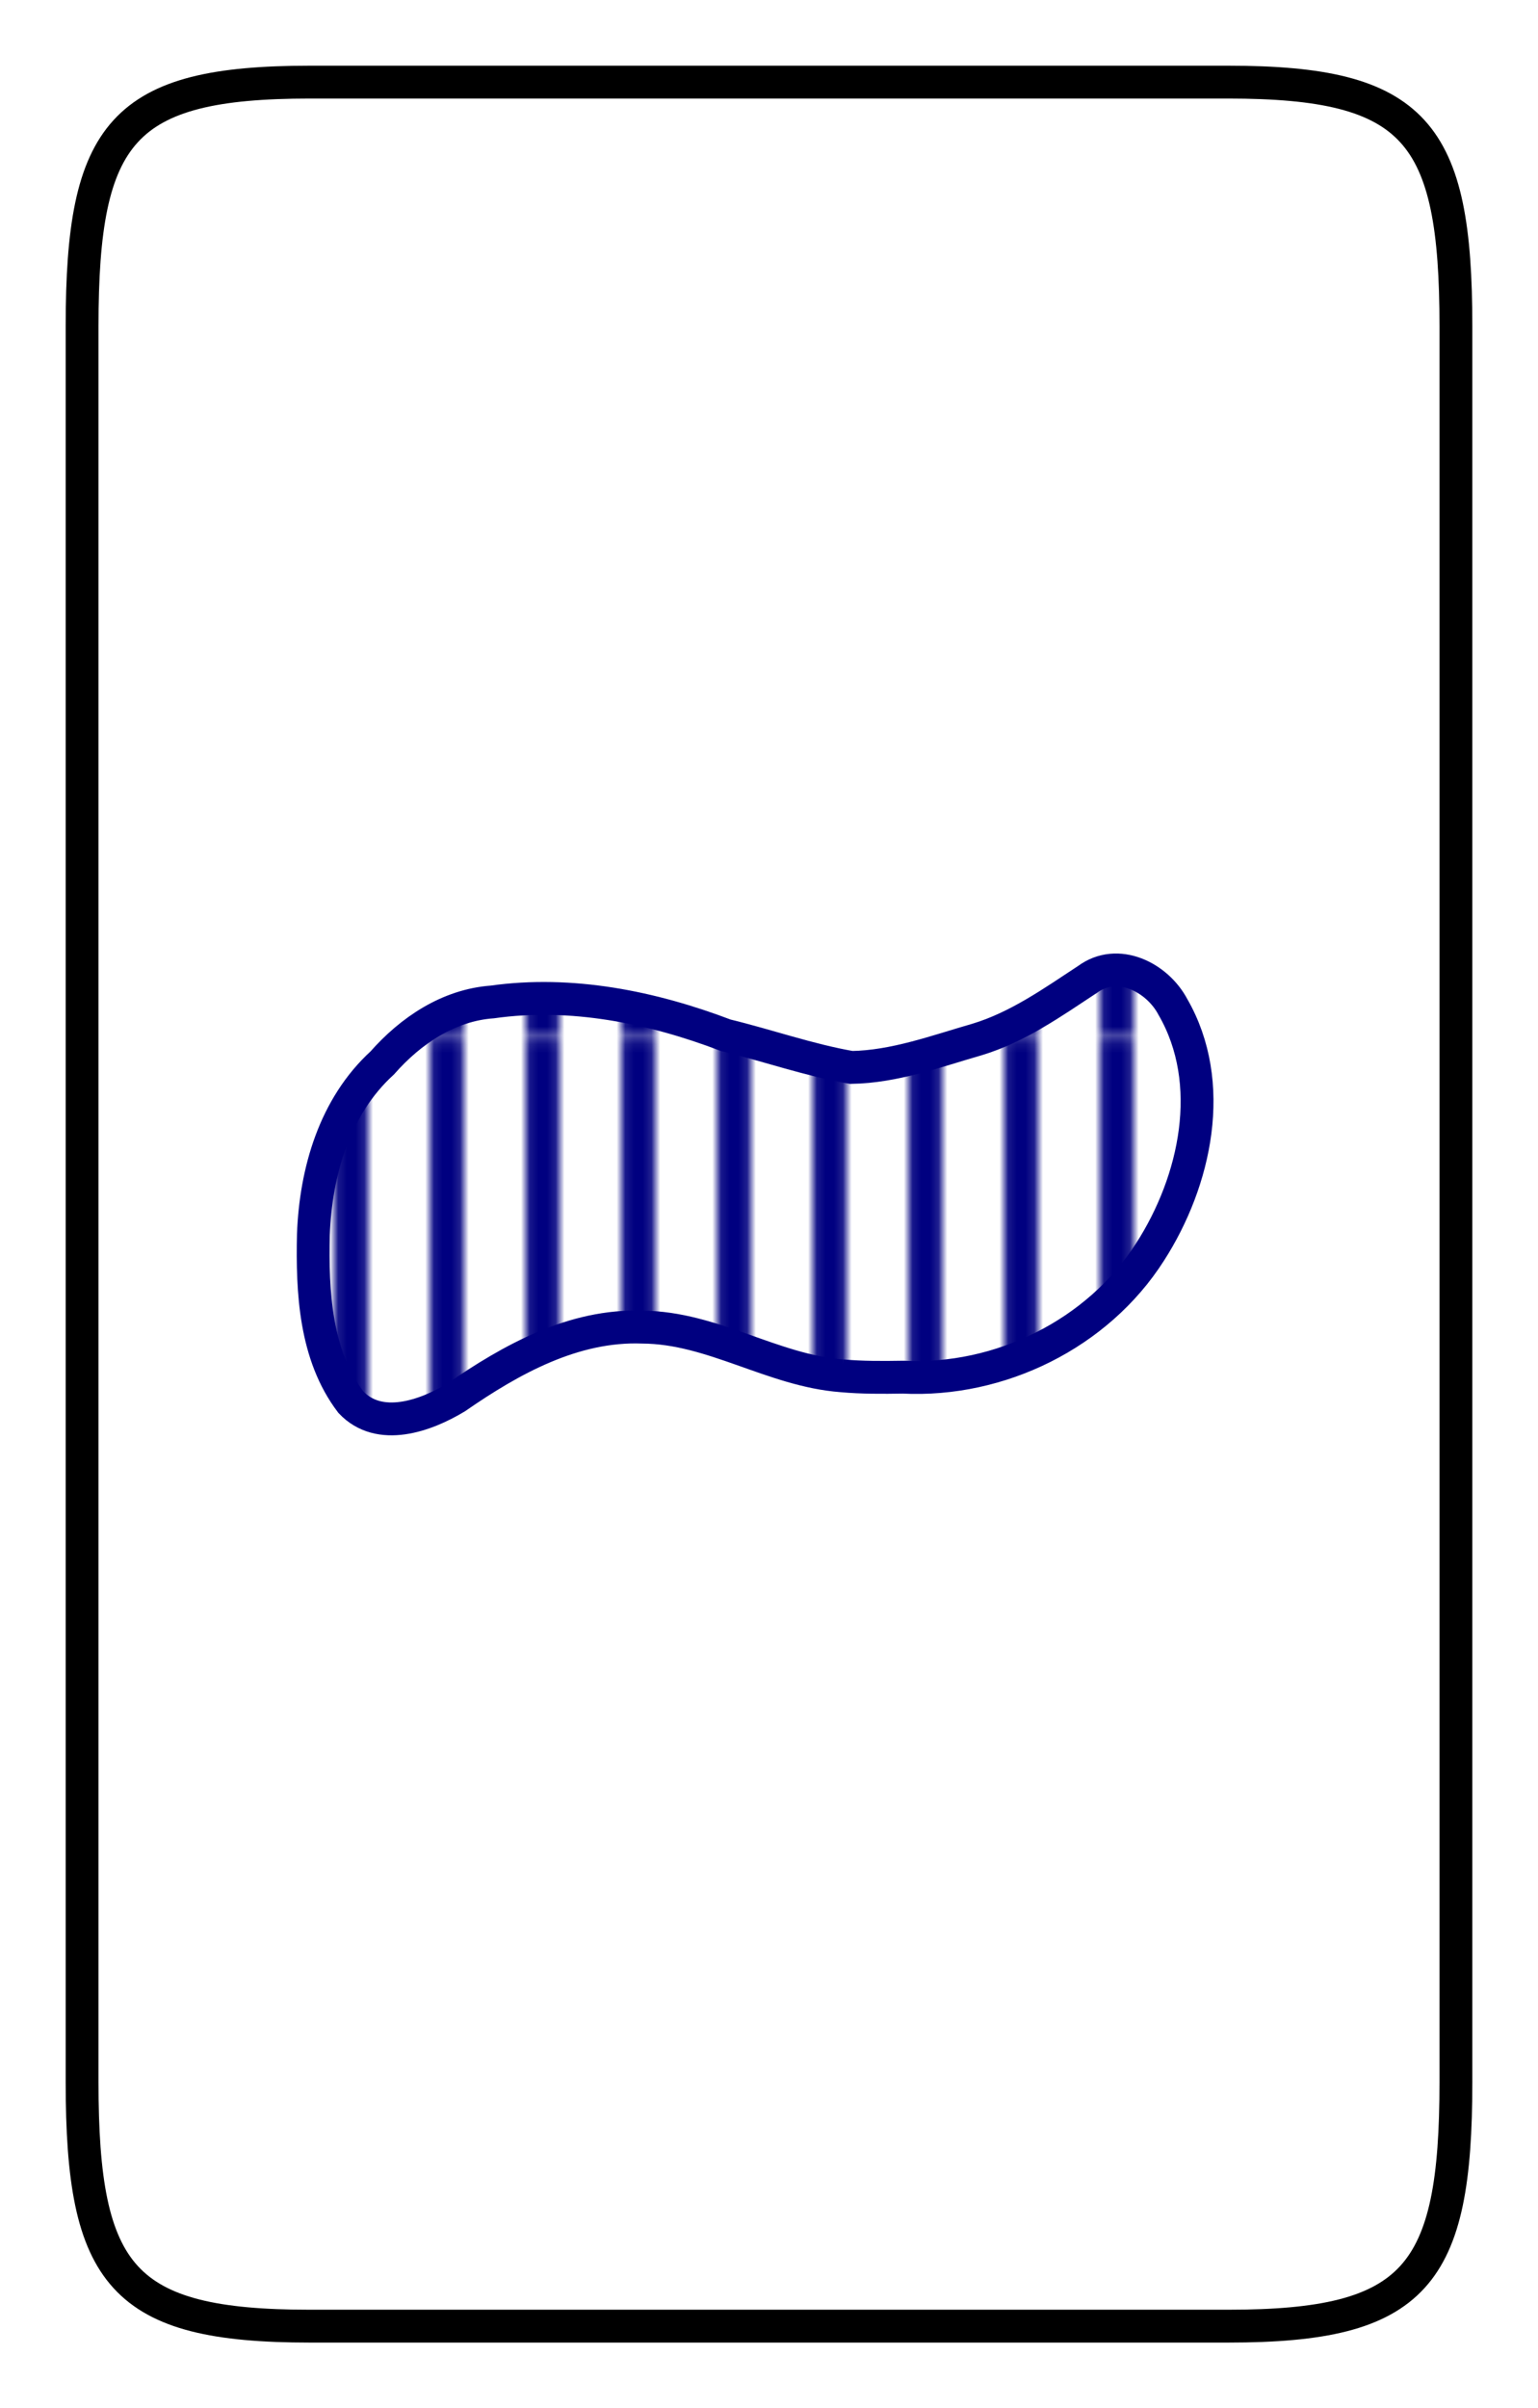 <svg xmlns="http://www.w3.org/2000/svg" xmlns:xlink="http://www.w3.org/1999/xlink" width="177.05" height="277.08" viewBox="0 0 46.844 73.311"><defs><pattern xlink:href="#a" id="d" patternTransform="translate(55.089 -60.165) scale(.265)"/><pattern patternUnits="userSpaceOnUse" width="10.068" height="80.714" patternTransform="translate(209.579 61.71) scale(.265)" id="a"><path fill="none" d="M202.586 61.899h2.664v21.356h-2.664z" transform="translate(-765.68 -233.948) scale(3.78)"/><path fill="#fff" stroke-width="1.022" d="M203.62 61.899h1.63v21.356h-1.63z" transform="translate(-765.68 -233.948) scale(3.78)"/><path d="M203.086 83.254V61.9" fill="none" stroke="navy" transform="translate(-765.68 -233.948) scale(3.78)"/></pattern><pattern patternUnits="userSpaceOnUse" width="10.068" height="80.714" patternTransform="translate(195.877 61.993) scale(.265)" id="b"><path fill="none" d="M195.688 61.899h2.664v21.356h-2.664z" transform="translate(-739.609 -233.948) scale(3.78)"/><path fill="#fff" stroke-width="1.022" d="M196.722 61.899h1.63v21.356h-1.63z" transform="translate(-739.609 -233.948) scale(3.78)"/><path d="M196.188 83.254V61.9" fill="none" stroke="#ff2a2a" transform="translate(-739.609 -233.948) scale(3.78)"/></pattern><pattern id="c" patternTransform="translate(195.877 61.993) scale(.265)" height="80.714" width="10.068" patternUnits="userSpaceOnUse"><path fill="none" d="M195.688 61.899h2.664v21.356h-2.664z" transform="translate(-739.609 -233.948) scale(3.78)"/><path fill="#fff" stroke-width="1.022" d="M196.722 61.899h1.63v21.356h-1.63z" transform="translate(-739.609 -233.948) scale(3.78)"/><path d="M196.188 83.254V61.9" fill="none" stroke="#ff2a2a" transform="translate(-739.609 -233.948) scale(3.78)"/></pattern></defs><path d="M44.344 9.927c0-5.914-1.224-7.427-6.937-7.427H9.437C3.724 2.5 2.5 4.013 2.5 9.927v53.456c0 5.915 1.224 7.428 6.937 7.428h27.97c5.713 0 6.937-1.513 6.937-7.428z" fill="#fff" stroke="#000" stroke-linejoin="round"/><path d="M233.8-157.258c-2.107-.16-3.942-1.47-6.069-1.481-2.1-.08-4.008.984-5.68 2.141-.93.562-2.334 1.063-3.204.144-1.094-1.44-1.18-3.367-1.142-5.108.072-1.913.643-3.891 2.097-5.22.865-.982 2.014-1.758 3.35-1.856 2.413-.34 4.86.157 7.113 1.014 1.278.31 2.53.754 3.825.979 1.313-.02 2.579-.491 3.83-.851 1.237-.374 2.295-1.126 3.36-1.826.918-.68 2.124-.07 2.603.834 1.344 2.326.693 5.301-.692 7.456-1.597 2.504-4.576 3.963-7.527 3.816-.622.01-1.245.014-1.865-.042z" fill="url(#d)" stroke="navy" transform="translate(-208.16 199.139)"/></svg>